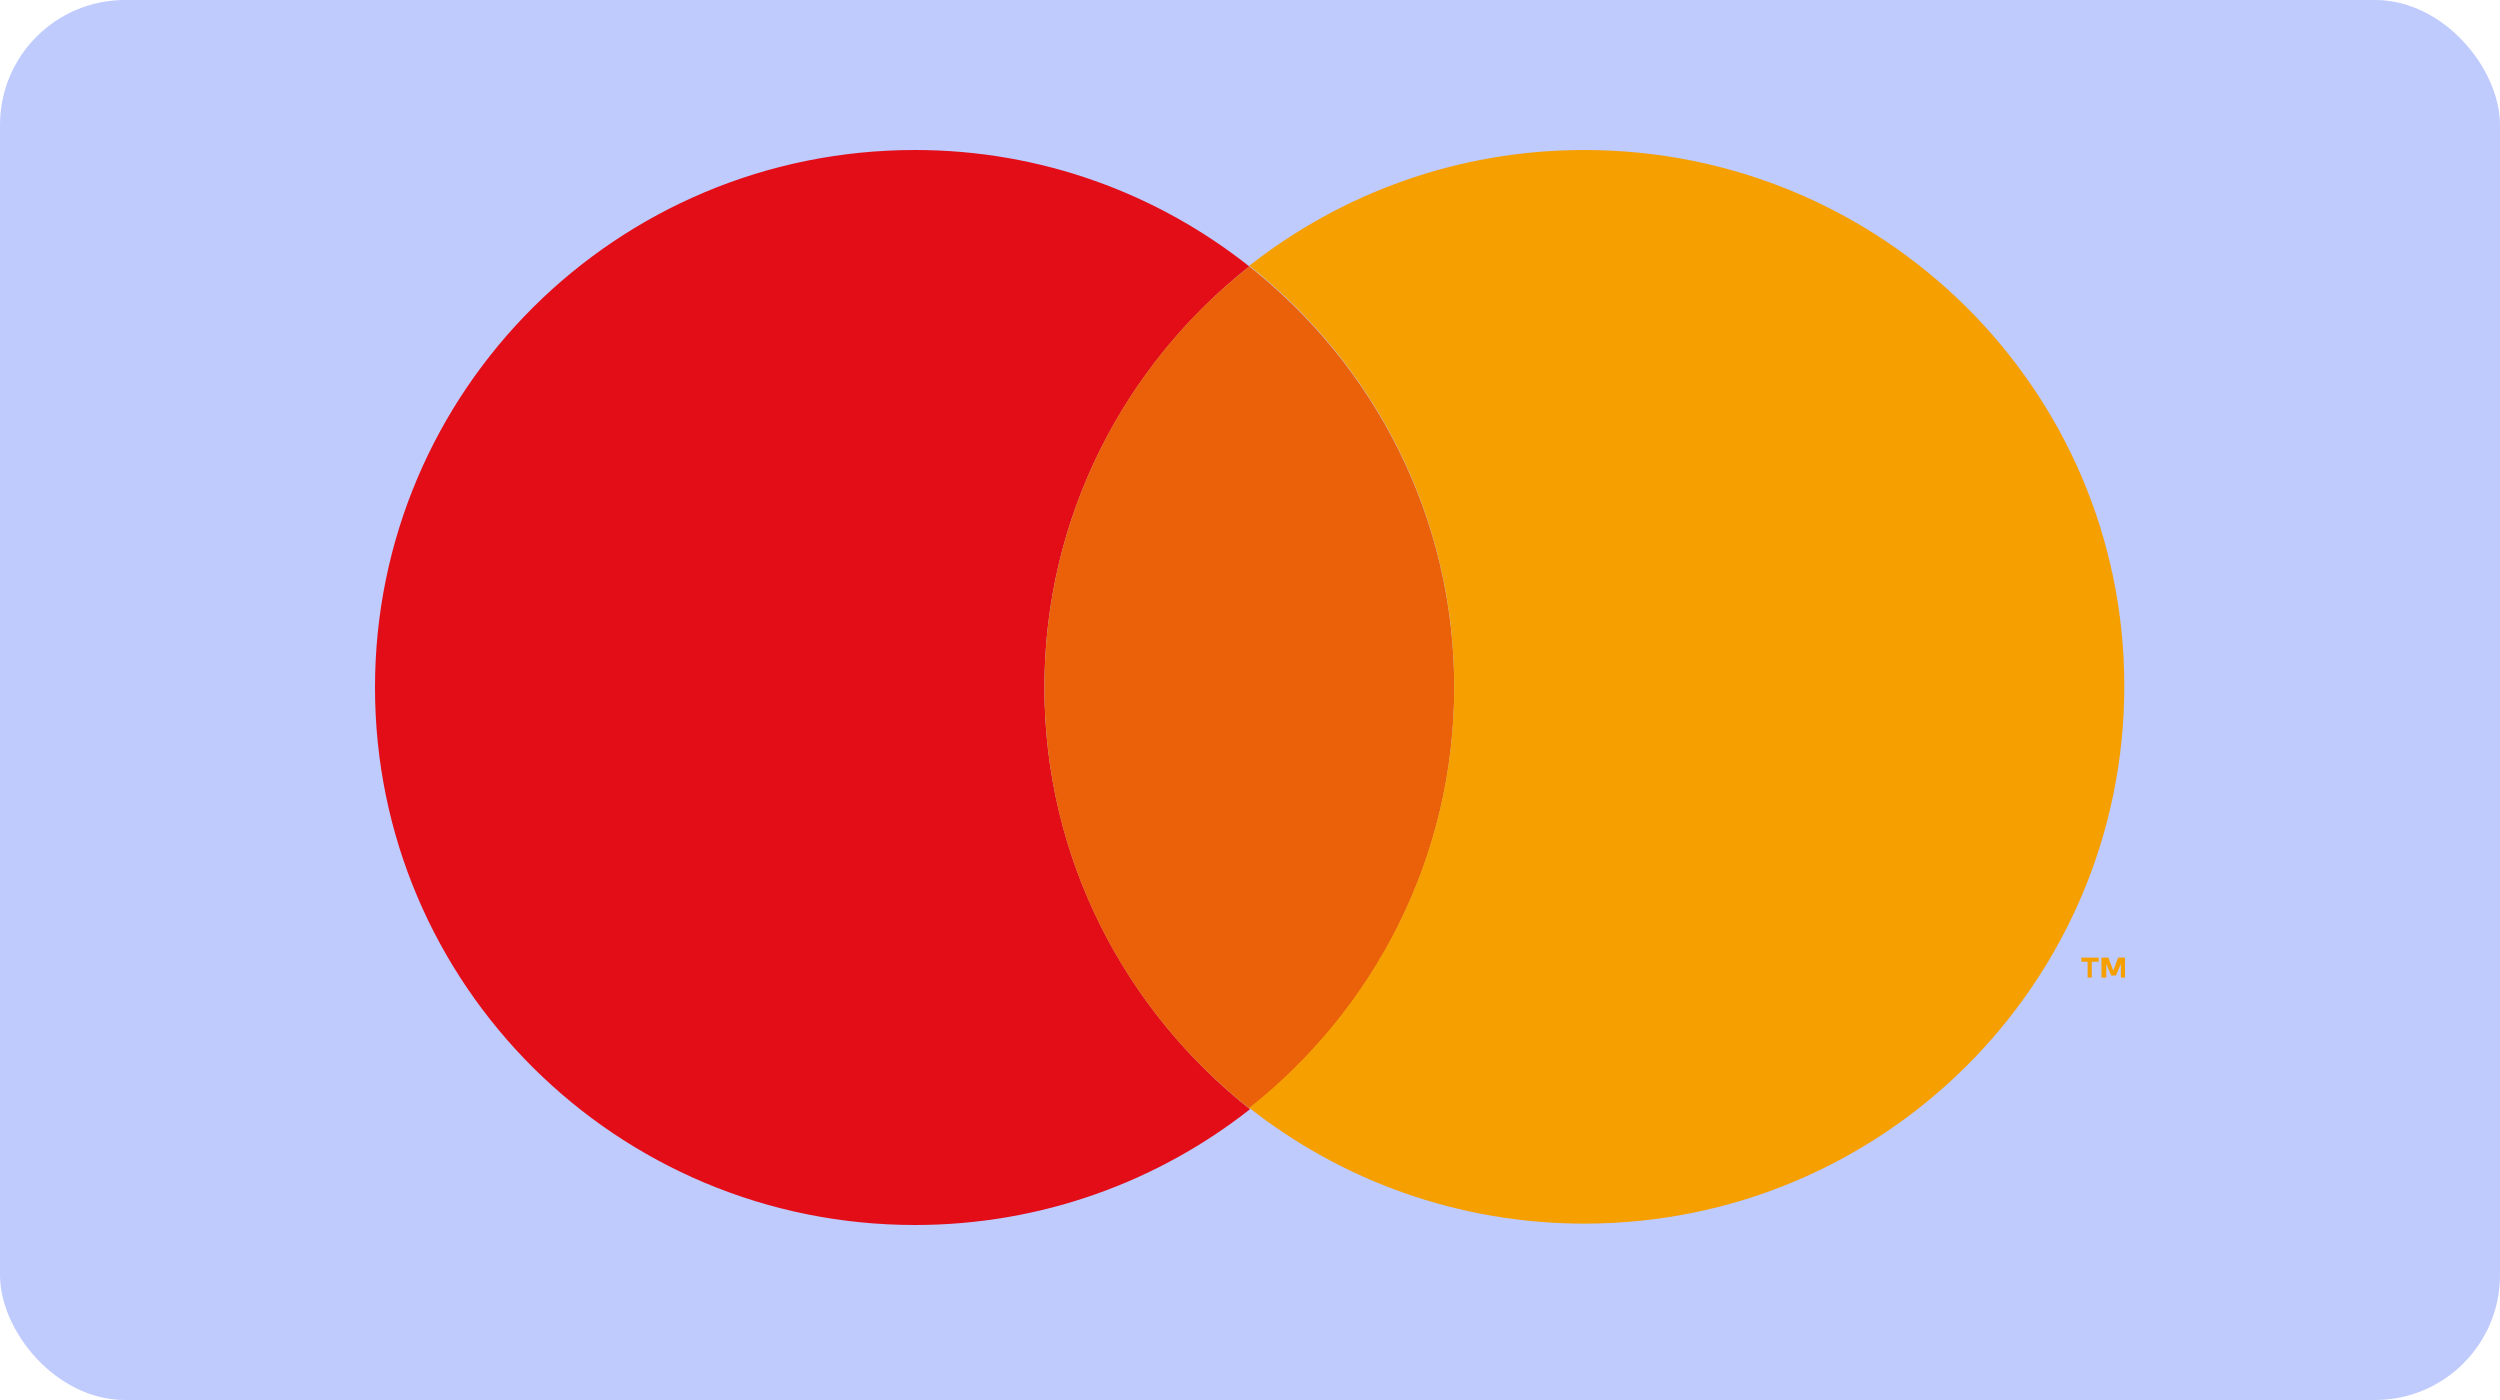 <svg width="100" height="56" viewBox="0 0 100 56" fill="none" xmlns="http://www.w3.org/2000/svg">
<rect opacity="0.7" width="100" height="56" rx="5" fill="#A5B4FC"/>
<path d="M41.776 27.5C41.776 20.664 44.988 14.6 49.972 10.658C46.289 7.737 41.638 6 36.598 6C24.664 6 15 15.62 15 27.5C15 39.38 24.664 49 36.598 49C41.665 49 46.317 47.264 50 44.369C44.988 40.4 41.776 34.308 41.776 27.5Z" fill="#E30D17"/>
<path d="M41.776 27.5C41.776 34.336 44.988 40.4 49.973 44.342C54.957 40.4 58.169 34.336 58.169 27.5C58.169 20.664 54.957 14.6 49.973 10.658C44.988 14.572 41.776 20.664 41.776 27.5Z" fill="#EB610A"/>
<path d="M83.505 39.104V38.47H83.256V38.305H83.948V38.47H83.671V39.104H83.505ZM84.834 39.104V38.553L84.64 39.021H84.447L84.253 38.553V39.104H84.059V38.305H84.336L84.53 38.828L84.723 38.305H85V39.104H84.834Z" fill="#F69F00"/>
<path d="M63.374 6C58.306 6 53.654 7.737 49.972 10.631C54.956 14.572 58.168 20.637 58.168 27.472C58.168 34.308 54.956 40.372 49.972 44.314C53.654 47.208 58.306 48.945 63.374 48.945C75.308 48.945 84.972 39.325 84.972 27.445C84.972 15.565 75.28 6 63.374 6Z" fill="#F69F00"/>
</svg>
